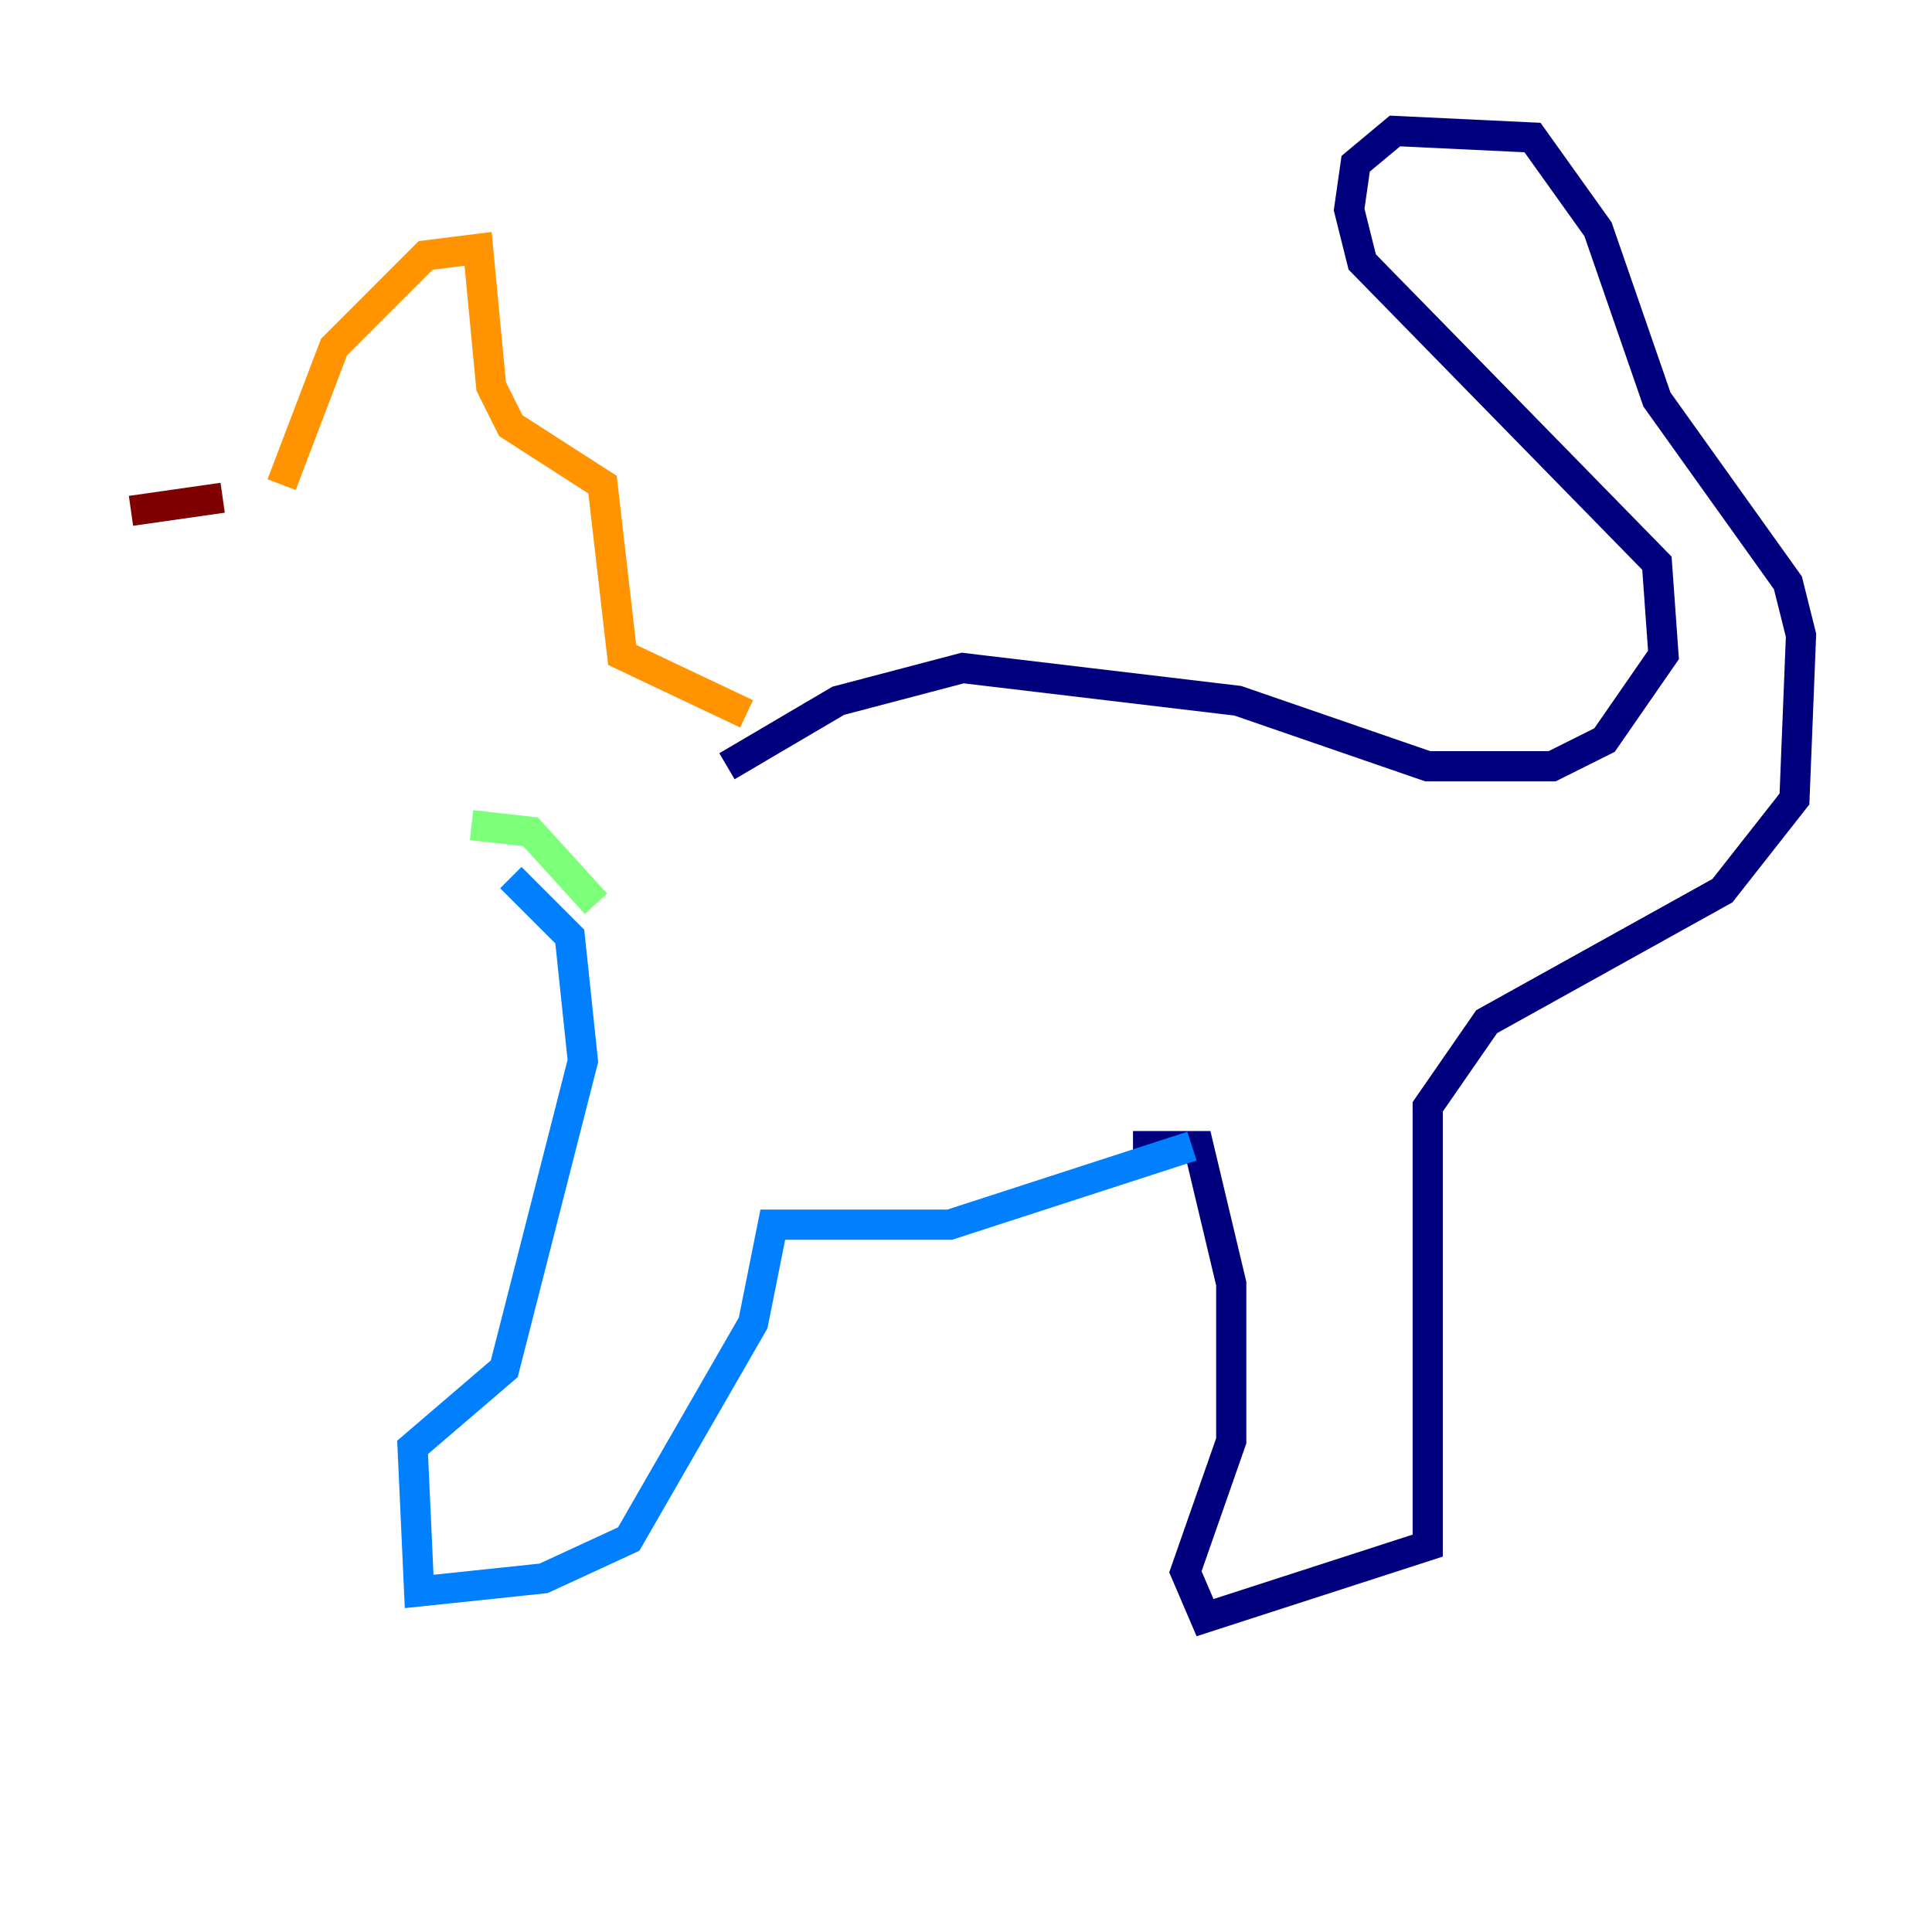 <?xml version="1.0" encoding="utf-8" ?>
<svg baseProfile="tiny" height="128" version="1.2" viewBox="0,0,128,128" width="128" xmlns="http://www.w3.org/2000/svg" xmlns:ev="http://www.w3.org/2001/xml-events" xmlns:xlink="http://www.w3.org/1999/xlink"><defs /><polyline fill="none" points="48.163,50.766 55.539,46.427 63.783,44.258 82.007,46.427 94.59,50.766 102.834,50.766 106.305,49.031 110.21,43.39 109.776,37.315 90.251,17.356 89.383,13.885 89.817,10.848 92.42,8.678 101.532,9.112 105.871,15.186 109.776,26.468 118.454,38.617 119.322,42.088 118.888,52.936 114.115,59.01 98.495,67.688 94.59,73.329 94.59,102.4 79.837,107.173 78.536,104.136 81.573,95.458 81.573,85.044 79.403,75.932 75.064,75.932" stroke="#00007f" stroke-width="2" /><polyline fill="none" points="78.969,75.932 62.915,81.139 51.2,81.139 49.898,87.647 41.654,101.966 36.014,104.57 27.77,105.437 27.336,95.891 33.41,90.685 38.617,70.291 37.749,62.047 33.844,58.142" stroke="#0080ff" stroke-width="2" /><polyline fill="none" points="39.485,59.878 35.146,55.105 31.241,54.671" stroke="#7cff79" stroke-width="2" /><polyline fill="none" points="49.464,47.295 41.22,43.39 39.919,32.108 33.844,28.203 32.542,25.6 31.675,16.488 28.203,16.922 22.129,22.997 18.658,32.108" stroke="#ff9400" stroke-width="2" /><polyline fill="none" points="14.752,32.976 8.678,33.844" stroke="#7f0000" stroke-width="2" /></svg>